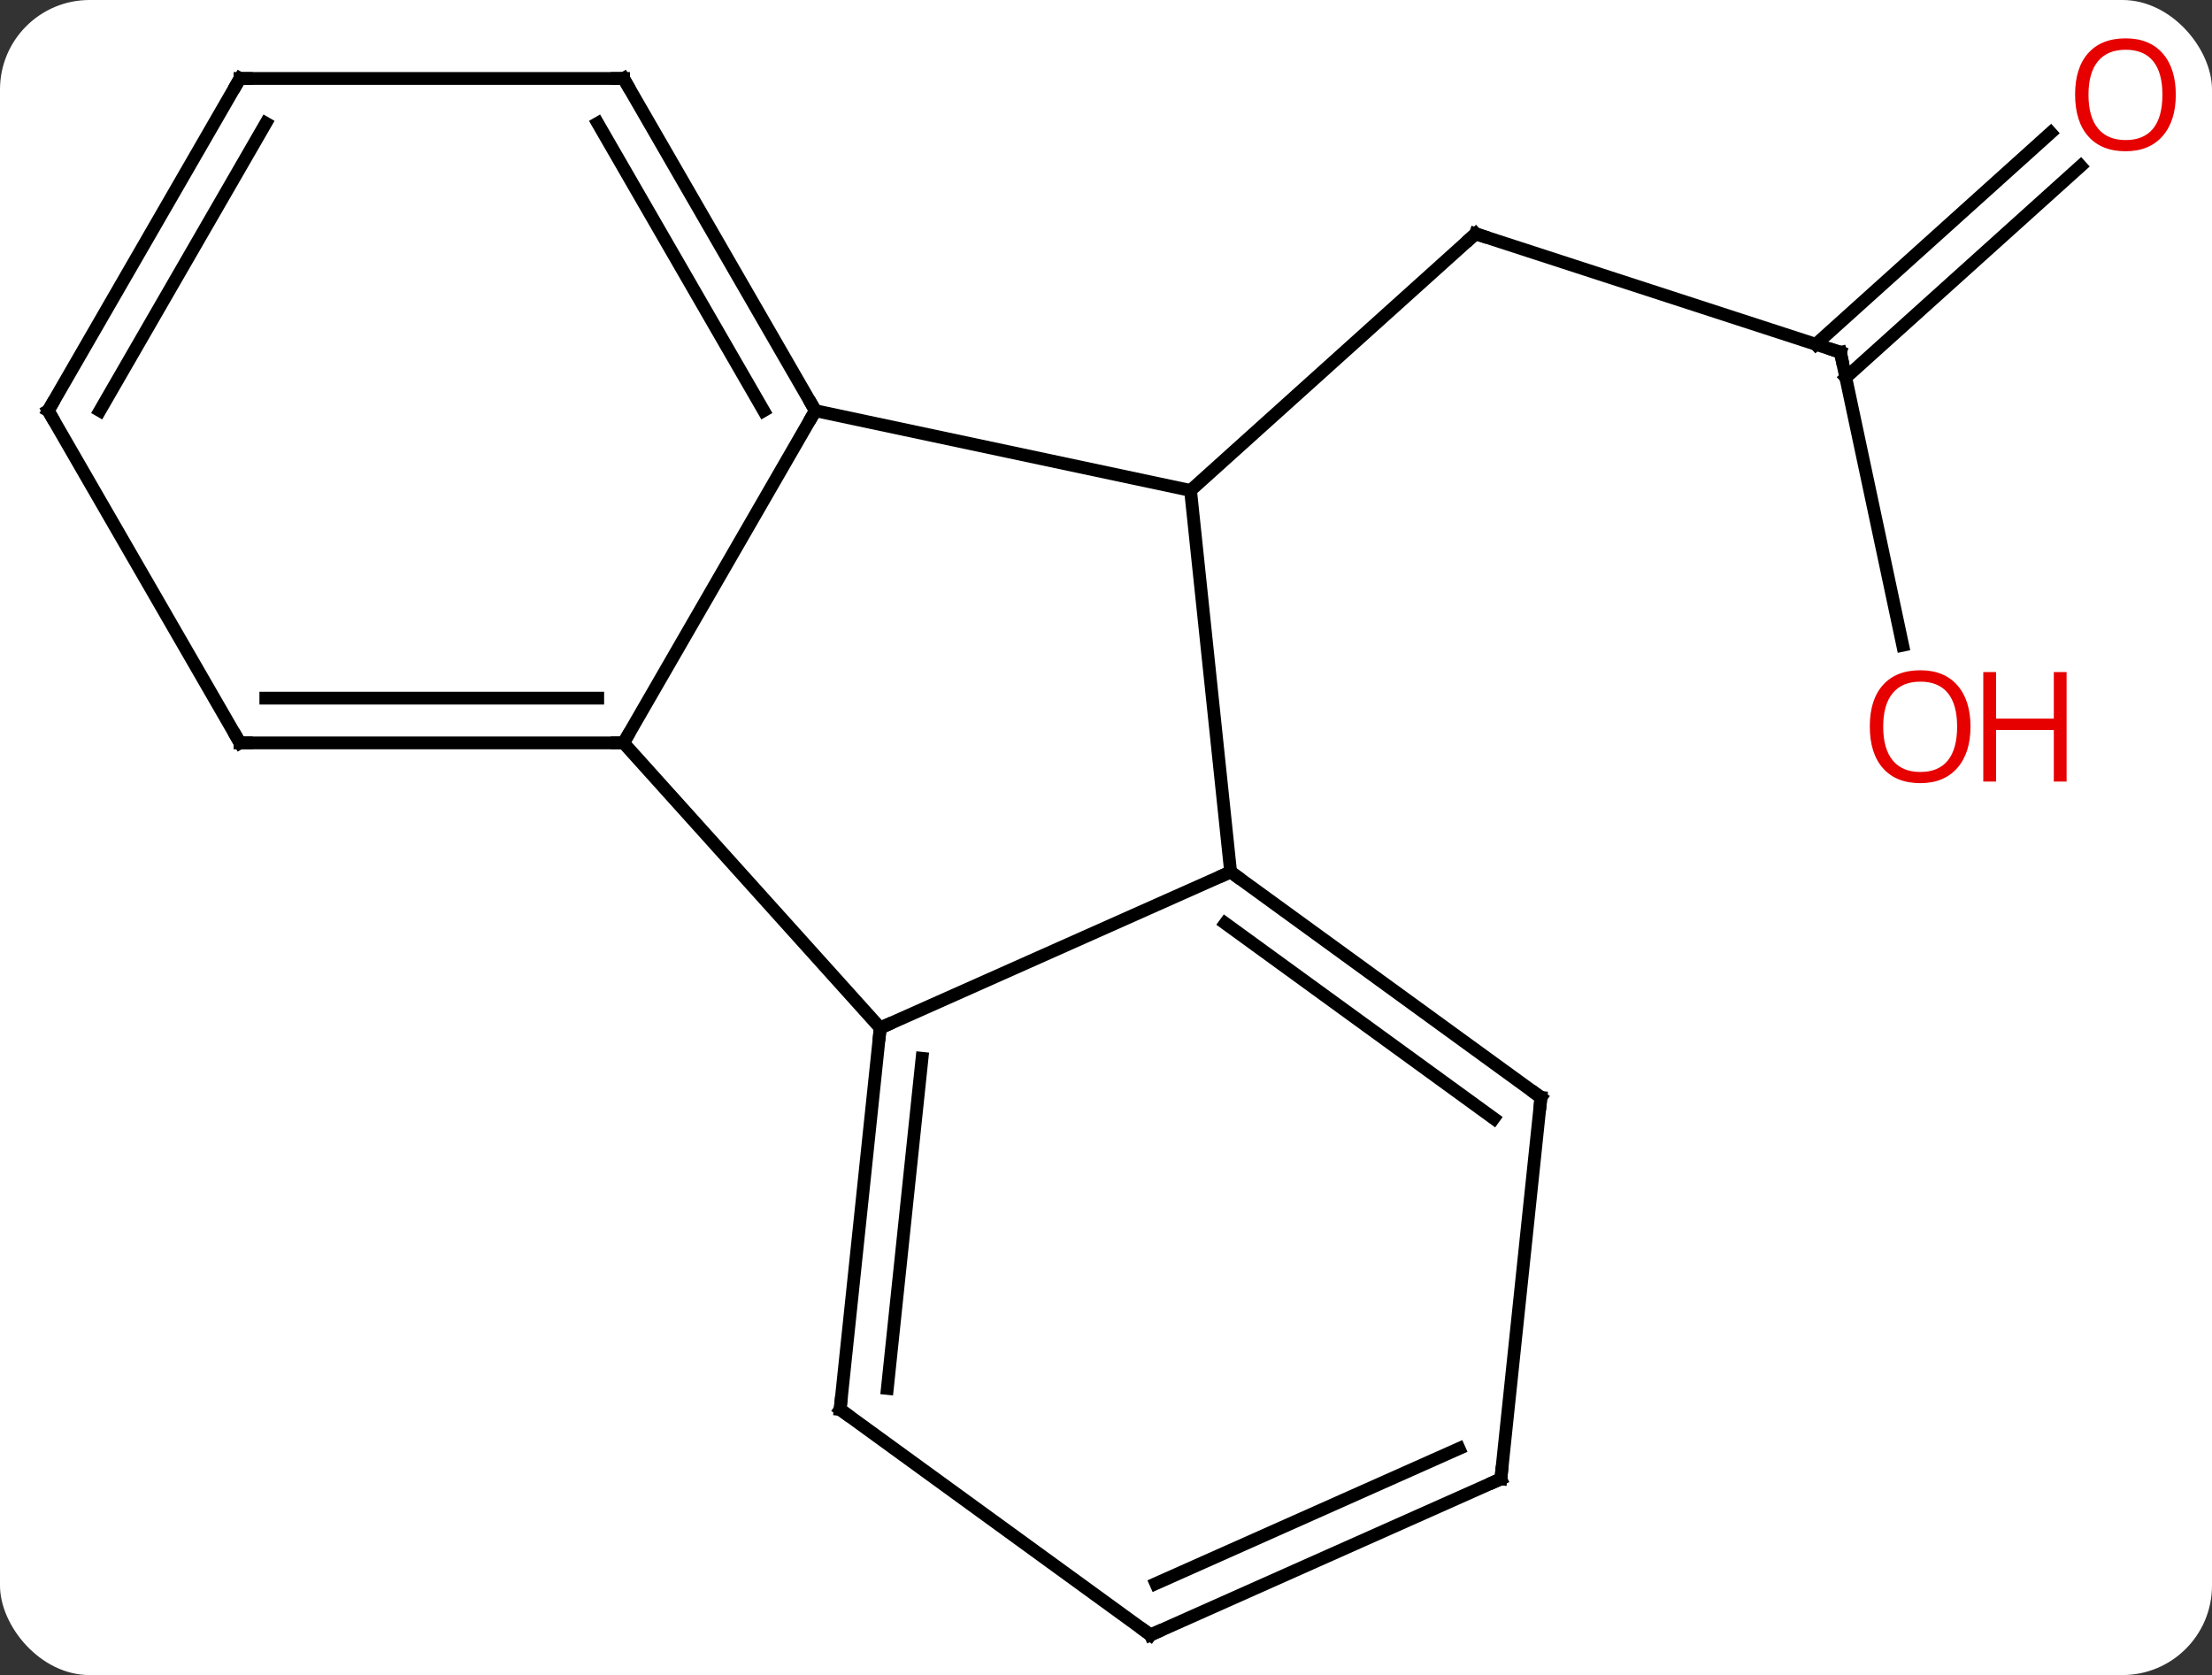 <svg width="173" viewBox="0 0 173 131" style="fill-opacity:1; color-rendering:auto; color-interpolation:auto; text-rendering:auto; stroke:black; stroke-linecap:square; stroke-miterlimit:10; shape-rendering:auto; stroke-opacity:1; fill:black; stroke-dasharray:none; font-weight:normal; stroke-width:1; font-family:'Open Sans'; font-style:normal; stroke-linejoin:miter; font-size:12; stroke-dashoffset:0; image-rendering:auto;" height="131" class="cas-substance-image" xmlns:xlink="http://www.w3.org/1999/xlink" xmlns="http://www.w3.org/2000/svg"><rect x="0" y="0" width="173" height="131" fill="#333333" stroke="none"/><svg class="cas-substance-single-component"><rect y="0" x="0" width="173" stroke="none" ry="7" rx="7" height="131" fill="white" class="cas-substance-group"/><svg y="0" x="0" width="173" viewBox="0 0 173 131" style="fill:black;" height="131" class="cas-substance-single-component-image"><svg><g><g transform="translate(85,67)" style="text-rendering:geometricPrecision; color-rendering:optimizeQuality; color-interpolation:linearRGB; stroke-linecap:butt; image-rendering:optimizeQuality;"><line y2="-39.447" y1="-48.717" x2="58.938" x1="30.405" style="fill:none;"/><line y2="-28.644" y1="-48.717" x2="8.112" x1="30.405" style="fill:none;"/><line y2="-16.537" y1="-39.447" x2="63.808" x1="58.938" style="fill:none;"/><line y2="-54.014" y1="-37.47" x2="77.729" x1="59.358" style="fill:none;"/><line y2="-56.615" y1="-40.071" x2="75.386" x1="57.016" style="fill:none;"/><line y2="-34.881" y1="-28.644" x2="-21.231" x1="8.112" style="fill:none;"/><line y2="1.191" y1="-28.644" x2="11.247" x1="8.112" style="fill:none;"/><line y2="-8.901" y1="-34.881" x2="-36.231" x1="-21.231" style="fill:none;"/><line y2="-60.864" y1="-34.881" x2="-36.231" x1="-21.231" style="fill:none;"/><line y2="-57.364" y1="-34.881" x2="-38.252" x1="-25.273" style="fill:none;"/><line y2="13.392" y1="1.191" x2="-16.158" x1="11.247" style="fill:none;"/><line y2="18.825" y1="1.191" x2="35.517" x1="11.247" style="fill:none;"/><line y2="20.469" y1="5.21" x2="31.825" x1="10.825" style="fill:none;"/><line y2="13.392" y1="-8.901" x2="-16.158" x1="-36.231" style="fill:none;"/><line y2="-8.901" y1="-8.901" x2="-66.231" x1="-36.231" style="fill:none;"/><line y2="-12.401" y1="-12.401" x2="-64.21" x1="-38.252" style="fill:none;"/><line y2="-60.864" y1="-60.864" x2="-66.231" x1="-36.231" style="fill:none;"/><line y2="43.23" y1="13.392" x2="-19.293" x1="-16.158" style="fill:none;"/><line y2="41.586" y1="15.767" x2="-15.601" x1="-12.888" style="fill:none;"/><line y2="48.66" y1="18.825" x2="32.382" x1="35.517" style="fill:none;"/><line y2="-34.881" y1="-8.901" x2="-81.231" x1="-66.231" style="fill:none;"/><line y2="-34.881" y1="-60.864" x2="-81.231" x1="-66.231" style="fill:none;"/><line y2="-34.881" y1="-57.364" x2="-77.19" x1="-64.21" style="fill:none;"/><line y2="60.864" y1="43.23" x2="4.977" x1="-19.293" style="fill:none;"/><line y2="60.864" y1="48.66" x2="4.977" x1="32.382" style="fill:none;"/><line y2="56.845" y1="46.285" x2="5.399" x1="29.112" style="fill:none;"/><path style="fill:none; stroke-miterlimit:5;" d="M30.881 -48.562 L30.405 -48.717 L30.033 -48.382"/><path style="fill:none; stroke-miterlimit:5;" d="M58.462 -39.602 L58.938 -39.447 L59.042 -38.958"/></g><g transform="translate(85,67)" style="stroke-linecap:butt; fill:rgb(230,0,0); text-rendering:geometricPrecision; color-rendering:optimizeQuality; image-rendering:optimizeQuality; font-family:'Open Sans'; stroke:rgb(230,0,0); color-interpolation:linearRGB; stroke-miterlimit:5;"><path style="stroke:none;" d="M69.112 -10.174 Q69.112 -8.112 68.073 -6.932 Q67.034 -5.752 65.191 -5.752 Q63.3 -5.752 62.269 -6.917 Q61.237 -8.081 61.237 -10.19 Q61.237 -12.284 62.269 -13.432 Q63.3 -14.581 65.191 -14.581 Q67.05 -14.581 68.081 -13.409 Q69.112 -12.237 69.112 -10.174 ZM62.284 -10.174 Q62.284 -8.44 63.027 -7.534 Q63.769 -6.627 65.191 -6.627 Q66.612 -6.627 67.339 -7.526 Q68.066 -8.424 68.066 -10.174 Q68.066 -11.909 67.339 -12.799 Q66.612 -13.69 65.191 -13.69 Q63.769 -13.69 63.027 -12.791 Q62.284 -11.893 62.284 -10.174 Z"/><path style="stroke:none;" d="M76.628 -5.877 L75.628 -5.877 L75.628 -9.909 L71.112 -9.909 L71.112 -5.877 L70.112 -5.877 L70.112 -14.44 L71.112 -14.44 L71.112 -10.799 L75.628 -10.799 L75.628 -14.44 L76.628 -14.44 L76.628 -5.877 Z"/><path style="stroke:none;" d="M85.168 -59.593 Q85.168 -57.531 84.129 -56.351 Q83.09 -55.171 81.247 -55.171 Q79.356 -55.171 78.325 -56.336 Q77.293 -57.5 77.293 -59.609 Q77.293 -61.703 78.325 -62.851 Q79.356 -64 81.247 -64 Q83.106 -64 84.137 -62.828 Q85.168 -61.656 85.168 -59.593 ZM78.34 -59.593 Q78.34 -57.859 79.083 -56.953 Q79.825 -56.046 81.247 -56.046 Q82.668 -56.046 83.395 -56.945 Q84.122 -57.843 84.122 -59.593 Q84.122 -61.328 83.395 -62.218 Q82.668 -63.109 81.247 -63.109 Q79.825 -63.109 79.083 -62.211 Q78.34 -61.312 78.34 -59.593 Z"/><path style="fill:none; stroke:black;" d="M-21.481 -35.314 L-21.231 -34.881 L-21.481 -34.448"/><path style="fill:none; stroke:black;" d="M11.652 1.485 L11.247 1.191 L10.79 1.394"/><path style="fill:none; stroke:black;" d="M-36.731 -8.901 L-36.231 -8.901 L-35.981 -9.334"/><path style="fill:none; stroke:black;" d="M-35.981 -60.431 L-36.231 -60.864 L-36.731 -60.864"/><path style="fill:none; stroke:black;" d="M-16.21 13.889 L-16.158 13.392 L-15.701 13.189"/><path style="fill:none; stroke:black;" d="M35.112 18.531 L35.517 18.825 L35.465 19.322"/><path style="fill:none; stroke:black;" d="M-65.731 -8.901 L-66.231 -8.901 L-66.481 -9.334"/><path style="fill:none; stroke:black;" d="M-65.731 -60.864 L-66.231 -60.864 L-66.481 -60.431"/><path style="fill:none; stroke:black;" d="M-19.241 42.733 L-19.293 43.23 L-18.889 43.524"/><path style="fill:none; stroke:black;" d="M32.434 48.163 L32.382 48.66 L31.925 48.863"/><path style="fill:none; stroke:black;" d="M-80.981 -34.448 L-81.231 -34.881 L-80.981 -35.314"/><path style="fill:none; stroke:black;" d="M4.572 60.57 L4.977 60.864 L5.434 60.661"/></g></g></svg></svg></svg></svg>